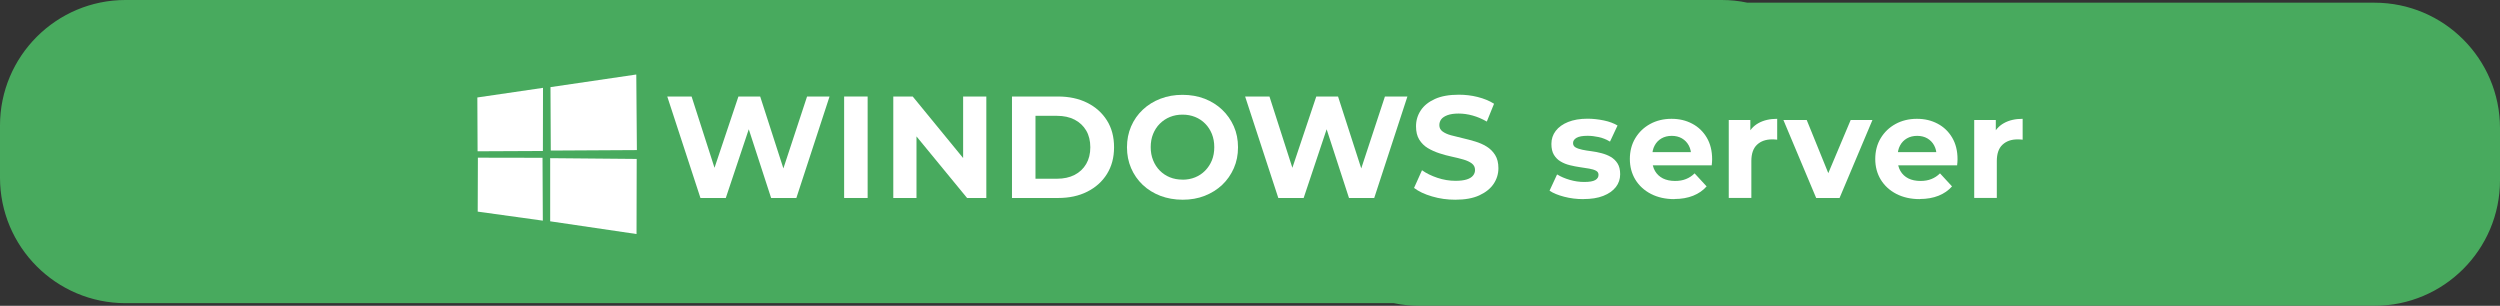 <?xml version="1.0" encoding="UTF-8"?><svg id="Capa_13" xmlns="http://www.w3.org/2000/svg" viewBox="0 0 418.09 51.14"><rect x="0" y="0" width="418.09" height="51.14" fill="#333333" stroke="none"/><defs><style>.cls-1{fill:#fff;}.cls-2{opacity:.6;}.cls-3{fill:#57fa7b;}</style></defs><g class="cls-2"><path class="cls-3" d="M418.09,21.45v8.69c0,11.6-9.4,21-21,21H237.37c-1.46,0-2.89-.15-4.27-.44H21C9.4,50.7,0,41.29,0,29.7v-8.7C0,9.41,9.4,0,21,0H287.9c1.48,0,2.93,.15,4.32,.45h104.87c11.6,0,21,9.4,21,21Z"/></g><g><g><polygon class="cls-1" points="79.87 25.3 79.83 16.3 90.81 14.69 90.79 25.25 79.87 25.3"/><polygon class="cls-1" points="92.06 14.57 106.41 12.46 106.51 25.1 92.11 25.18 92.06 14.57"/><polygon class="cls-1" points="92.01 26.45 92.01 37.01 106.45 39.14 106.48 26.58 92.01 26.45"/><polygon class="cls-1" points="79.92 26.37 90.73 26.39 90.78 36.9 79.89 35.39 79.92 26.37"/></g><g><path class="cls-1" d="M117.14,33.11l-5.55-16.97h4.07l4.83,15.03h-2.04l5.04-15.03h3.64l4.85,15.03h-1.96l4.95-15.03h3.76l-5.55,16.97h-4.22l-4.29-13.19h1.12l-4.41,13.19h-4.22Z"/><path class="cls-1" d="M141.17,33.11V16.14h3.93v16.97h-3.93Z"/><path class="cls-1" d="M149.39,33.11V16.14h3.25l10.01,12.22h-1.58v-12.22h3.88v16.97h-3.22l-10.04-12.22h1.58v12.22h-3.88Z"/><path class="cls-1" d="M169.24,33.11V16.14h7.71c1.84,0,3.47,.35,4.87,1.05s2.5,1.68,3.3,2.95,1.19,2.76,1.19,4.49-.4,3.2-1.19,4.47c-.79,1.27-1.89,2.25-3.3,2.96s-3.03,1.05-4.87,1.05h-7.71Zm3.93-3.22h3.59c1.13,0,2.11-.21,2.95-.64,.83-.43,1.48-1.04,1.94-1.83,.46-.79,.69-1.72,.69-2.79s-.23-2.02-.69-2.8c-.46-.78-1.11-1.39-1.94-1.82-.83-.43-1.82-.64-2.95-.64h-3.59v10.52Z"/><path class="cls-1" d="M197.78,33.4c-1.34,0-2.58-.22-3.72-.65-1.14-.44-2.13-1.05-2.96-1.84-.83-.79-1.48-1.72-1.94-2.79-.46-1.07-.69-2.23-.69-3.49s.23-2.42,.69-3.49c.46-1.07,1.11-2,1.95-2.79,.84-.79,1.83-1.41,2.96-1.84,1.13-.44,2.36-.65,3.69-.65s2.57,.22,3.7,.65c1.12,.44,2.1,1.05,2.93,1.84,.83,.79,1.48,1.72,1.95,2.78s.7,2.23,.7,3.5-.23,2.43-.7,3.5-1.12,2-1.95,2.79c-.83,.78-1.81,1.39-2.93,1.83-1.12,.44-2.35,.65-3.67,.65Zm-.02-3.35c.76,0,1.46-.13,2.1-.39,.64-.26,1.2-.63,1.68-1.12s.86-1.06,1.13-1.72c.27-.66,.4-1.4,.4-2.21s-.13-1.54-.4-2.21c-.27-.66-.64-1.24-1.12-1.72-.48-.49-1.04-.86-1.68-1.12-.65-.26-1.35-.39-2.11-.39s-1.46,.13-2.1,.39c-.64,.26-1.2,.63-1.69,1.12-.49,.48-.86,1.06-1.13,1.72-.27,.66-.4,1.4-.4,2.21s.13,1.52,.4,2.19c.27,.67,.64,1.25,1.12,1.73,.48,.48,1.04,.86,1.68,1.12s1.35,.39,2.11,.39Z"/><path class="cls-1" d="M213.78,33.11l-5.55-16.97h4.07l4.83,15.03h-2.04l5.04-15.03h3.64l4.85,15.03h-1.96l4.95-15.03h3.76l-5.55,16.97h-4.22l-4.29-13.19h1.12l-4.41,13.19h-4.22Z"/><path class="cls-1" d="M243.39,33.4c-1.36,0-2.66-.18-3.9-.55-1.25-.36-2.25-.84-3.01-1.42l1.33-2.96c.73,.52,1.59,.94,2.58,1.27,.99,.33,2,.5,3.02,.5,.78,0,1.4-.08,1.88-.23,.48-.15,.83-.37,1.05-.64,.23-.28,.34-.59,.34-.95,0-.45-.18-.81-.53-1.08-.36-.27-.82-.49-1.41-.66s-1.22-.33-1.93-.48-1.41-.34-2.11-.57c-.7-.23-1.34-.52-1.93-.87-.58-.35-1.05-.82-1.42-1.41-.36-.58-.54-1.32-.54-2.23,0-.97,.26-1.85,.79-2.65,.52-.8,1.32-1.44,2.38-1.92,1.06-.48,2.39-.71,3.99-.71,1.07,0,2.12,.12,3.15,.38s1.95,.63,2.74,1.13l-1.21,2.98c-.79-.45-1.58-.79-2.38-1.01-.79-.22-1.57-.33-2.33-.33s-1.38,.09-1.87,.27c-.48,.18-.83,.41-1.04,.69-.21,.28-.32,.61-.32,.98,0,.44,.18,.79,.53,1.05s.82,.48,1.41,.64c.58,.16,1.22,.32,1.93,.48,.7,.16,1.41,.35,2.11,.56,.7,.21,1.35,.49,1.93,.85,.58,.36,1.05,.82,1.42,1.41s.55,1.32,.55,2.21c0,.95-.27,1.83-.8,2.62s-1.33,1.43-2.39,1.92c-1.06,.49-2.4,.73-4.01,.73Z"/><path class="cls-1" d="M264.79,33.3c-1.12,0-2.19-.13-3.21-.4-1.03-.27-1.84-.6-2.44-1.01l1.26-2.72c.6,.37,1.3,.67,2.12,.91s1.62,.35,2.41,.35c.87,0,1.49-.1,1.86-.32,.36-.21,.54-.5,.54-.87,0-.31-.14-.54-.42-.69-.28-.15-.66-.27-1.13-.35s-.98-.16-1.54-.24-1.12-.19-1.69-.33c-.57-.14-1.08-.34-1.55-.62-.47-.27-.84-.65-1.13-1.12-.28-.47-.42-1.07-.42-1.82,0-.82,.24-1.55,.72-2.18,.48-.63,1.17-1.13,2.07-1.49s1.99-.55,3.25-.55c.89,0,1.79,.1,2.72,.29,.92,.19,1.69,.48,2.3,.85l-1.26,2.69c-.63-.37-1.26-.63-1.9-.76-.64-.14-1.26-.21-1.86-.21-.84,0-1.45,.11-1.84,.34-.39,.23-.58,.52-.58,.87,0,.32,.14,.57,.42,.73,.28,.16,.66,.29,1.13,.39,.47,.1,.98,.18,1.54,.25,.56,.07,1.12,.18,1.68,.33,.57,.15,1.08,.35,1.54,.62s.84,.63,1.13,1.09c.29,.46,.44,1.06,.44,1.81,0,.81-.24,1.52-.73,2.15-.49,.62-1.18,1.11-2.1,1.47-.91,.36-2.02,.53-3.33,.53Z"/><path class="cls-1" d="M280.02,33.3c-1.49,0-2.79-.29-3.92-.87-1.12-.58-1.99-1.38-2.61-2.39-.61-1.01-.92-2.16-.92-3.45s.3-2.47,.91-3.48c.61-1.01,1.43-1.8,2.49-2.38,1.05-.57,2.24-.86,3.56-.86s2.43,.27,3.46,.81c1.03,.54,1.84,1.32,2.44,2.33,.6,1.01,.9,2.22,.9,3.62,0,.15,0,.31-.02,.5-.02,.19-.03,.36-.05,.52h-10.59v-2.21h8.61l-1.45,.65c0-.68-.14-1.27-.41-1.77-.27-.5-.65-.89-1.14-1.18-.49-.28-1.05-.42-1.7-.42s-1.22,.14-1.71,.42c-.49,.28-.88,.68-1.15,1.19-.28,.51-.41,1.11-.41,1.81v.58c0,.71,.16,1.34,.47,1.88,.32,.54,.76,.95,1.33,1.24,.57,.28,1.25,.42,2.02,.42,.69,0,1.3-.1,1.83-.32,.53-.21,1.01-.52,1.44-.95l2.01,2.18c-.6,.68-1.35,1.2-2.25,1.56s-1.95,.55-3.13,.55Z"/><path class="cls-1" d="M289.11,33.11v-13.04h3.61v3.69l-.51-1.07c.39-.92,1.01-1.62,1.87-2.1s1.9-.72,3.13-.72v3.49c-.16-.02-.31-.03-.44-.04-.13,0-.27-.01-.41-.01-1.04,0-1.87,.29-2.51,.88s-.96,1.51-.96,2.75v6.16h-3.78Z"/><path class="cls-1" d="M303.73,33.11l-5.48-13.04h3.9l4.56,11.23h-1.94l4.73-11.23h3.64l-5.5,13.04h-3.9Z"/><path class="cls-1" d="M321.06,33.3c-1.49,0-2.79-.29-3.92-.87-1.12-.58-1.99-1.38-2.61-2.39-.61-1.01-.92-2.16-.92-3.45s.3-2.47,.91-3.48c.61-1.01,1.43-1.8,2.49-2.38,1.05-.57,2.24-.86,3.56-.86s2.43,.27,3.46,.81c1.03,.54,1.84,1.32,2.44,2.33,.6,1.01,.9,2.22,.9,3.62,0,.15,0,.31-.02,.5-.02,.19-.03,.36-.05,.52h-10.59v-2.21h8.61l-1.45,.65c0-.68-.14-1.27-.41-1.77-.27-.5-.65-.89-1.14-1.18-.49-.28-1.05-.42-1.7-.42s-1.22,.14-1.71,.42c-.49,.28-.88,.68-1.15,1.19-.28,.51-.41,1.11-.41,1.81v.58c0,.71,.16,1.34,.47,1.88,.32,.54,.76,.95,1.33,1.24,.57,.28,1.25,.42,2.02,.42,.69,0,1.3-.1,1.83-.32,.53-.21,1.01-.52,1.44-.95l2.01,2.18c-.6,.68-1.35,1.2-2.25,1.56s-1.95,.55-3.13,.55Z"/><path class="cls-1" d="M330.16,33.11v-13.04h3.61v3.69l-.51-1.07c.39-.92,1.01-1.62,1.87-2.1s1.9-.72,3.13-.72v3.49c-.16-.02-.31-.03-.44-.04-.13,0-.27-.01-.41-.01-1.04,0-1.87,.29-2.51,.88s-.96,1.51-.96,2.75v6.16h-3.78Z"/></g></g></svg>